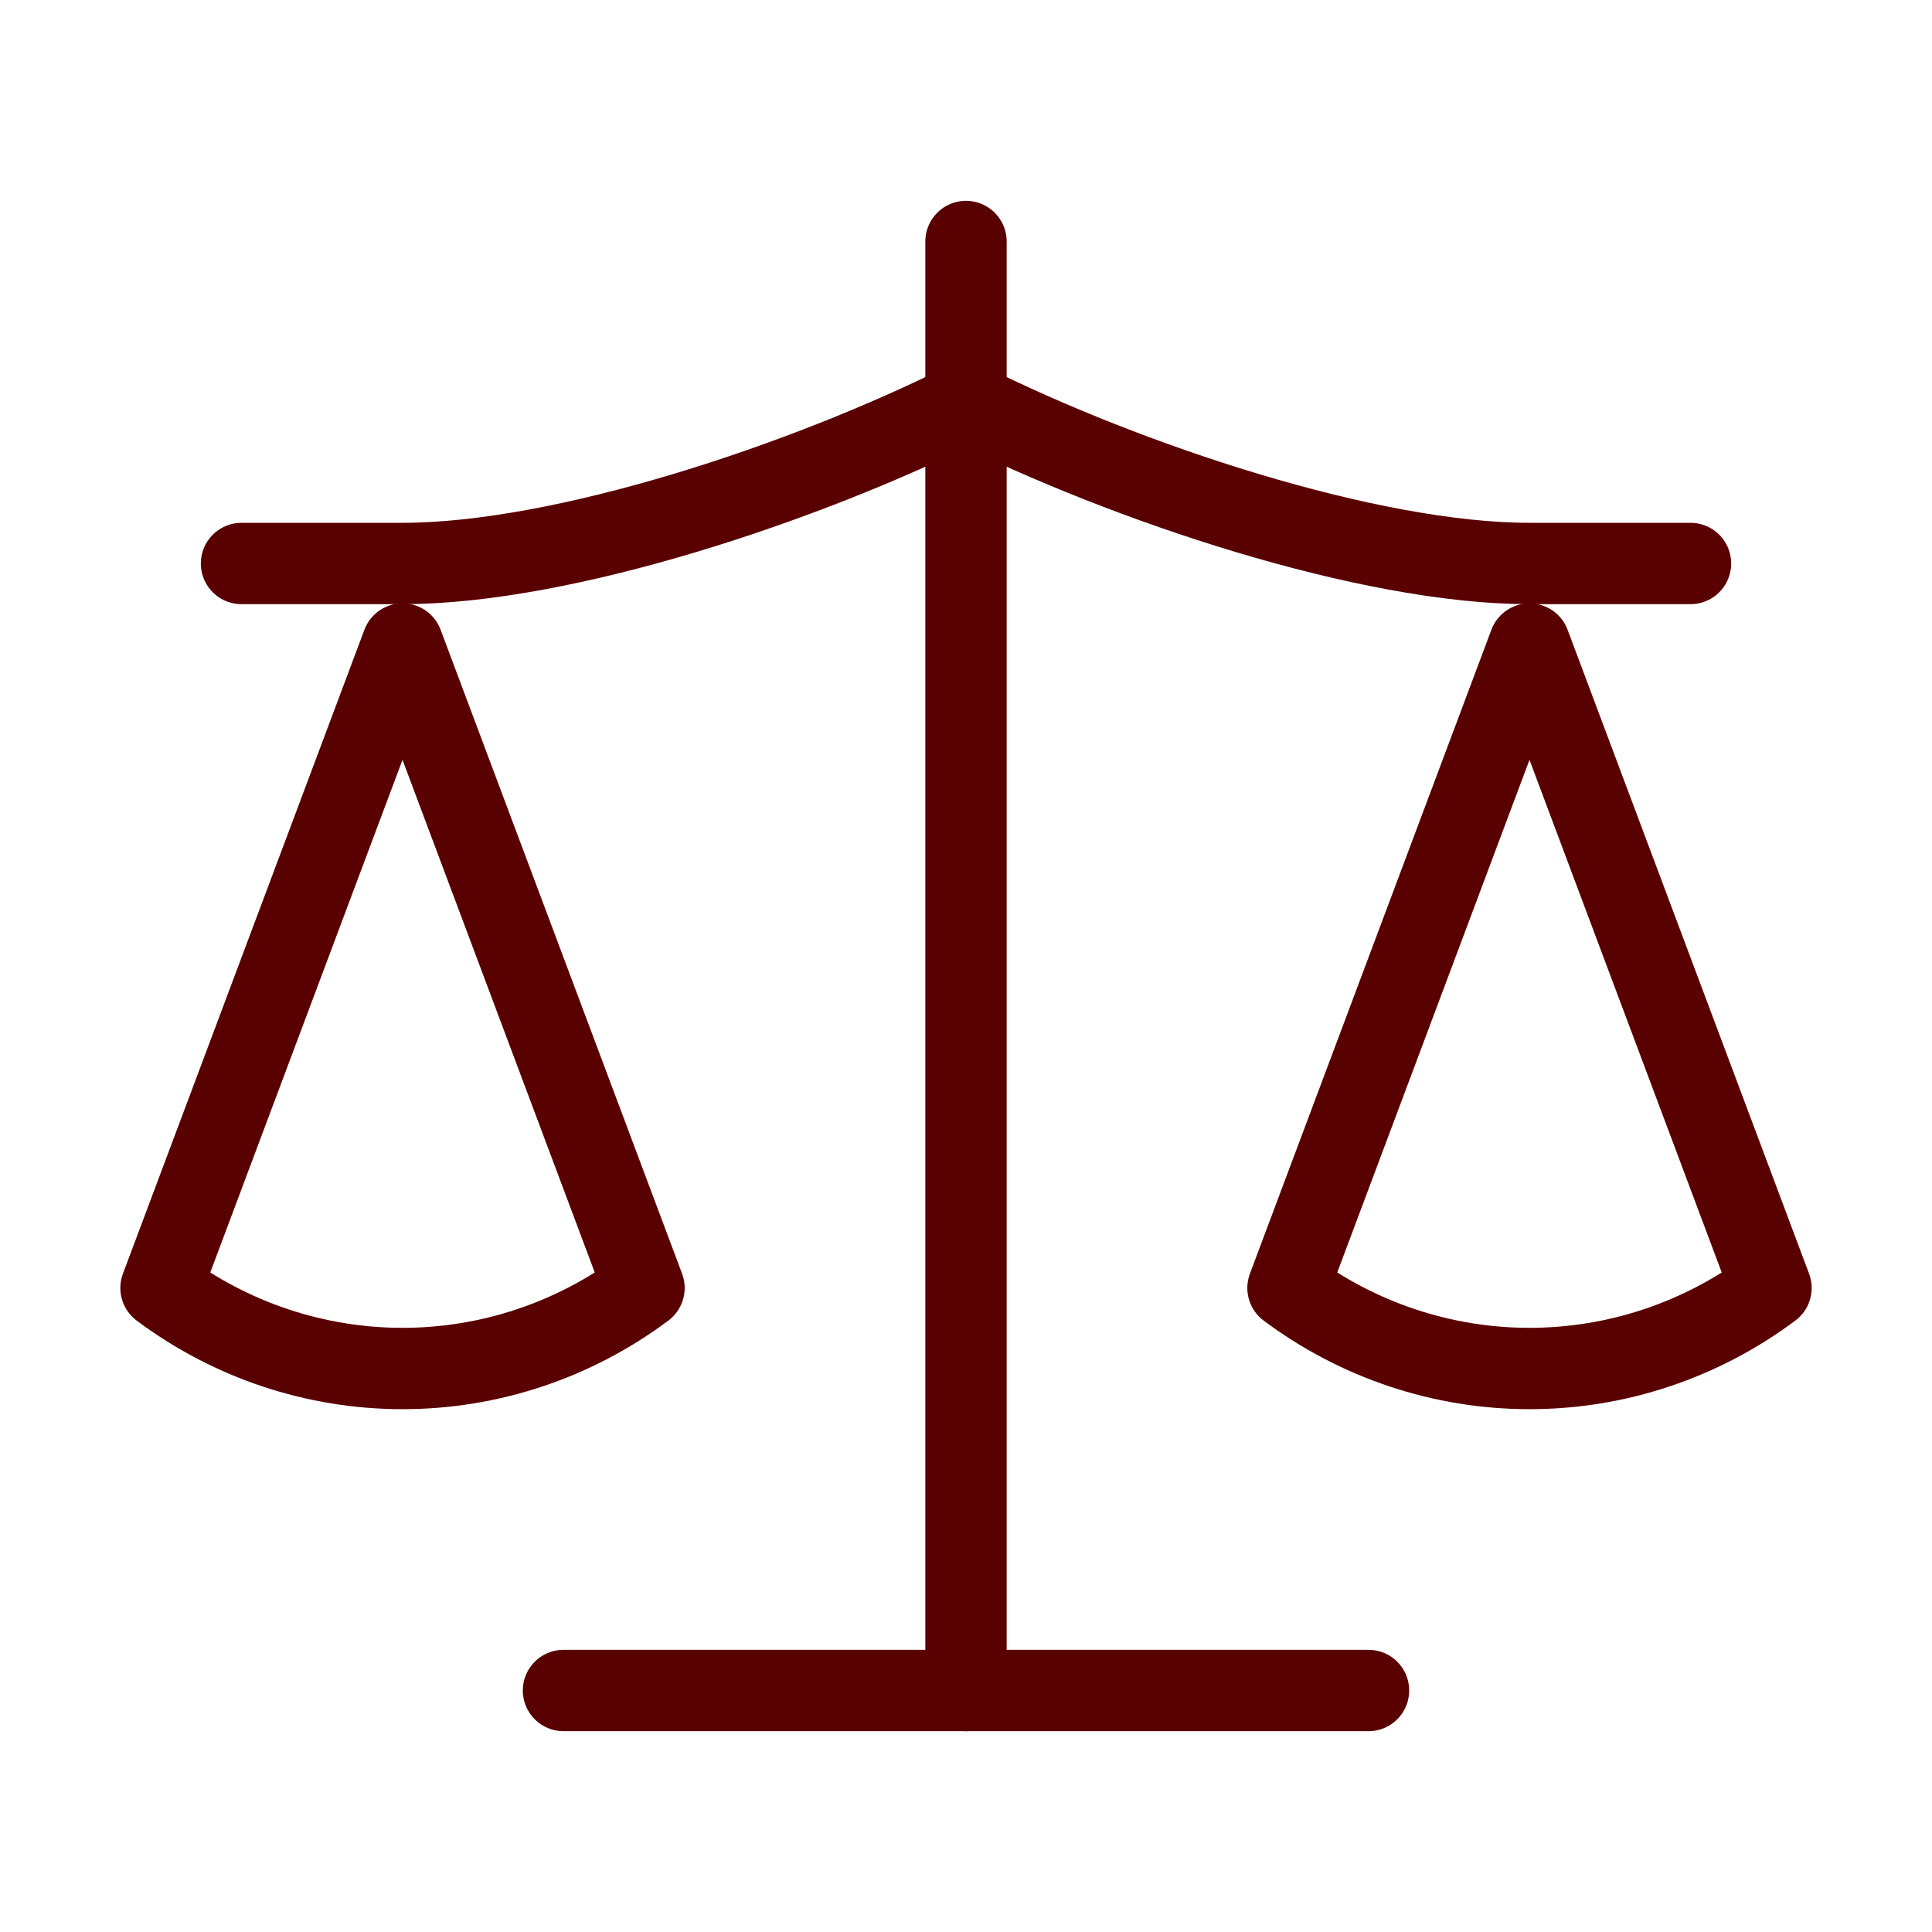 <svg width="95" height="95" viewBox="0 0 95 95" fill="none" xmlns="http://www.w3.org/2000/svg">
<path d="M63.333 63.333L75.208 31.667L87.083 63.333C83.64 65.906 79.483 67.292 75.208 67.292C70.933 67.292 66.777 65.906 63.333 63.333Z" stroke="#590100" stroke-width="4" stroke-linecap="round" stroke-linejoin="round"/>
<path d="M7.917 63.333L19.792 31.667L31.667 63.333C28.223 65.906 24.067 67.292 19.792 67.292C15.517 67.292 11.36 65.906 7.917 63.333Z" stroke="#590100" stroke-width="4" stroke-linecap="round" stroke-linejoin="round"/>
<path d="M27.708 83.125H67.292" stroke="#590100" stroke-width="4" stroke-linecap="round" stroke-linejoin="round"/>
<path d="M47.5 11.875V83.125" stroke="#590100" stroke-width="4" stroke-linecap="round" stroke-linejoin="round"/>
<path d="M11.875 27.708H19.792C27.708 27.708 39.583 23.75 47.5 19.792C55.417 23.75 67.292 27.708 75.208 27.708H83.125" stroke="#590100" stroke-width="4" stroke-linecap="round" stroke-linejoin="round"/>
</svg>
